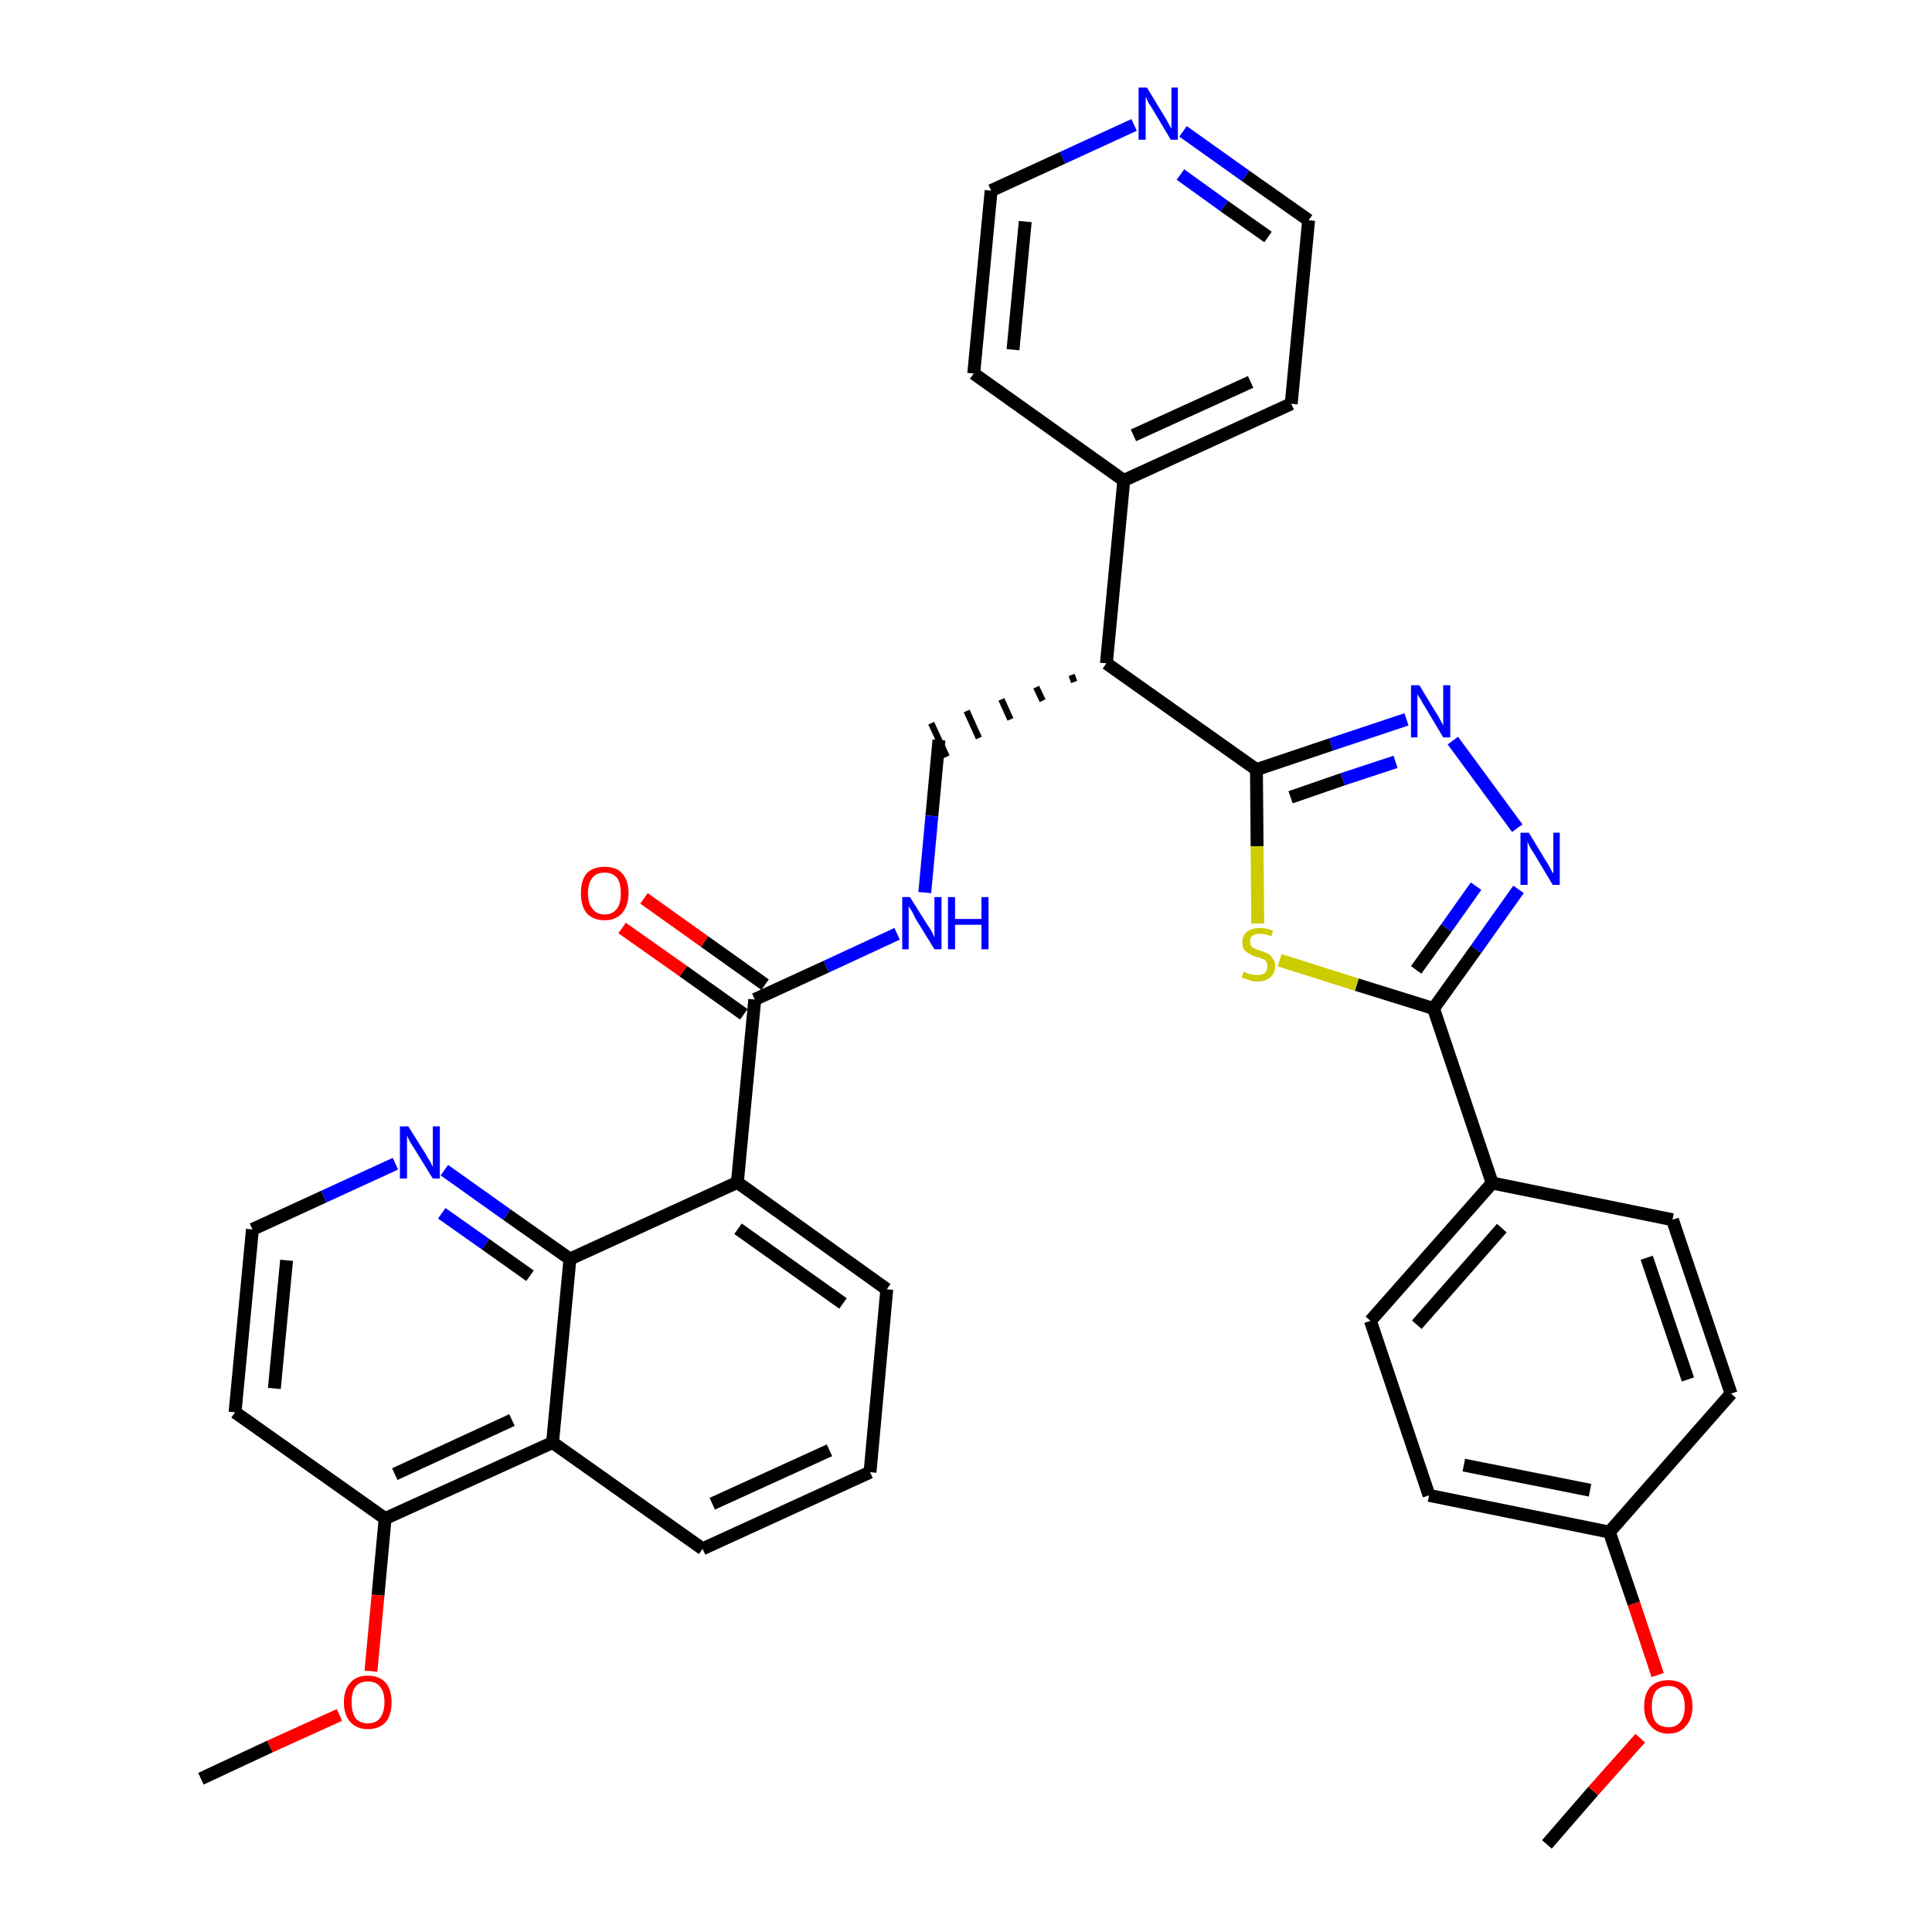 <?xml version='1.0' encoding='iso-8859-1'?>
<svg version='1.1' baseProfile='full'
              xmlns='http://www.w3.org/2000/svg'
                      xmlns:rdkit='http://www.rdkit.org/xml'
                      xmlns:xlink='http://www.w3.org/1999/xlink'
                  xml:space='preserve'
width='300px' height='300px' viewBox='0 0 300 300'>
<!-- END OF HEADER -->
<path class='bond-0 atom-0 atom-1' d='M 240.2,286.4 L 247.4,278.1' style='fill:none;fill-rule:evenodd;stroke:#000000;stroke-width:2.0px;stroke-linecap:butt;stroke-linejoin:miter;stroke-opacity:1' />
<path class='bond-0 atom-0 atom-1' d='M 247.4,278.1 L 254.7,269.9' style='fill:none;fill-rule:evenodd;stroke:#FF0000;stroke-width:2.0px;stroke-linecap:butt;stroke-linejoin:miter;stroke-opacity:1' />
<path class='bond-1 atom-1 atom-2' d='M 257.4,260.1 L 253.7,249.0' style='fill:none;fill-rule:evenodd;stroke:#FF0000;stroke-width:2.0px;stroke-linecap:butt;stroke-linejoin:miter;stroke-opacity:1' />
<path class='bond-1 atom-1 atom-2' d='M 253.7,249.0 L 249.9,237.9' style='fill:none;fill-rule:evenodd;stroke:#000000;stroke-width:2.0px;stroke-linecap:butt;stroke-linejoin:miter;stroke-opacity:1' />
<path class='bond-2 atom-2 atom-3' d='M 249.9,237.9 L 221.9,232.2' style='fill:none;fill-rule:evenodd;stroke:#000000;stroke-width:2.0px;stroke-linecap:butt;stroke-linejoin:miter;stroke-opacity:1' />
<path class='bond-2 atom-2 atom-3' d='M 246.9,231.4 L 227.3,227.5' style='fill:none;fill-rule:evenodd;stroke:#000000;stroke-width:2.0px;stroke-linecap:butt;stroke-linejoin:miter;stroke-opacity:1' />
<path class='bond-35 atom-35 atom-2' d='M 268.8,216.4 L 249.9,237.9' style='fill:none;fill-rule:evenodd;stroke:#000000;stroke-width:2.0px;stroke-linecap:butt;stroke-linejoin:miter;stroke-opacity:1' />
<path class='bond-3 atom-3 atom-4' d='M 221.9,232.2 L 212.8,205.1' style='fill:none;fill-rule:evenodd;stroke:#000000;stroke-width:2.0px;stroke-linecap:butt;stroke-linejoin:miter;stroke-opacity:1' />
<path class='bond-4 atom-4 atom-5' d='M 212.8,205.1 L 231.7,183.7' style='fill:none;fill-rule:evenodd;stroke:#000000;stroke-width:2.0px;stroke-linecap:butt;stroke-linejoin:miter;stroke-opacity:1' />
<path class='bond-4 atom-4 atom-5' d='M 220.0,205.7 L 233.2,190.7' style='fill:none;fill-rule:evenodd;stroke:#000000;stroke-width:2.0px;stroke-linecap:butt;stroke-linejoin:miter;stroke-opacity:1' />
<path class='bond-5 atom-5 atom-6' d='M 231.7,183.7 L 222.6,156.6' style='fill:none;fill-rule:evenodd;stroke:#000000;stroke-width:2.0px;stroke-linecap:butt;stroke-linejoin:miter;stroke-opacity:1' />
<path class='bond-33 atom-5 atom-34' d='M 231.7,183.7 L 259.7,189.4' style='fill:none;fill-rule:evenodd;stroke:#000000;stroke-width:2.0px;stroke-linecap:butt;stroke-linejoin:miter;stroke-opacity:1' />
<path class='bond-6 atom-6 atom-7' d='M 222.6,156.6 L 229.2,147.4' style='fill:none;fill-rule:evenodd;stroke:#000000;stroke-width:2.0px;stroke-linecap:butt;stroke-linejoin:miter;stroke-opacity:1' />
<path class='bond-6 atom-6 atom-7' d='M 229.2,147.4 L 235.8,138.1' style='fill:none;fill-rule:evenodd;stroke:#0000FF;stroke-width:2.0px;stroke-linecap:butt;stroke-linejoin:miter;stroke-opacity:1' />
<path class='bond-6 atom-6 atom-7' d='M 219.9,150.6 L 224.6,144.1' style='fill:none;fill-rule:evenodd;stroke:#000000;stroke-width:2.0px;stroke-linecap:butt;stroke-linejoin:miter;stroke-opacity:1' />
<path class='bond-6 atom-6 atom-7' d='M 224.6,144.1 L 229.2,137.6' style='fill:none;fill-rule:evenodd;stroke:#0000FF;stroke-width:2.0px;stroke-linecap:butt;stroke-linejoin:miter;stroke-opacity:1' />
<path class='bond-36 atom-33 atom-6' d='M 198.7,149.1 L 210.7,152.9' style='fill:none;fill-rule:evenodd;stroke:#CCCC00;stroke-width:2.0px;stroke-linecap:butt;stroke-linejoin:miter;stroke-opacity:1' />
<path class='bond-36 atom-33 atom-6' d='M 210.7,152.9 L 222.6,156.6' style='fill:none;fill-rule:evenodd;stroke:#000000;stroke-width:2.0px;stroke-linecap:butt;stroke-linejoin:miter;stroke-opacity:1' />
<path class='bond-7 atom-7 atom-8' d='M 235.6,128.6 L 225.6,115.0' style='fill:none;fill-rule:evenodd;stroke:#0000FF;stroke-width:2.0px;stroke-linecap:butt;stroke-linejoin:miter;stroke-opacity:1' />
<path class='bond-8 atom-8 atom-9' d='M 218.4,111.7 L 206.7,115.6' style='fill:none;fill-rule:evenodd;stroke:#0000FF;stroke-width:2.0px;stroke-linecap:butt;stroke-linejoin:miter;stroke-opacity:1' />
<path class='bond-8 atom-8 atom-9' d='M 206.7,115.6 L 195.1,119.5' style='fill:none;fill-rule:evenodd;stroke:#000000;stroke-width:2.0px;stroke-linecap:butt;stroke-linejoin:miter;stroke-opacity:1' />
<path class='bond-8 atom-8 atom-9' d='M 216.7,118.3 L 208.5,121.0' style='fill:none;fill-rule:evenodd;stroke:#0000FF;stroke-width:2.0px;stroke-linecap:butt;stroke-linejoin:miter;stroke-opacity:1' />
<path class='bond-8 atom-8 atom-9' d='M 208.5,121.0 L 200.4,123.8' style='fill:none;fill-rule:evenodd;stroke:#000000;stroke-width:2.0px;stroke-linecap:butt;stroke-linejoin:miter;stroke-opacity:1' />
<path class='bond-9 atom-9 atom-10' d='M 195.1,119.5 L 171.8,103.0' style='fill:none;fill-rule:evenodd;stroke:#000000;stroke-width:2.0px;stroke-linecap:butt;stroke-linejoin:miter;stroke-opacity:1' />
<path class='bond-32 atom-9 atom-33' d='M 195.1,119.5 L 195.2,131.4' style='fill:none;fill-rule:evenodd;stroke:#000000;stroke-width:2.0px;stroke-linecap:butt;stroke-linejoin:miter;stroke-opacity:1' />
<path class='bond-32 atom-9 atom-33' d='M 195.2,131.4 L 195.3,143.4' style='fill:none;fill-rule:evenodd;stroke:#CCCC00;stroke-width:2.0px;stroke-linecap:butt;stroke-linejoin:miter;stroke-opacity:1' />
<path class='bond-10 atom-10 atom-11' d='M 166.4,104.8 L 166.8,105.9' style='fill:none;fill-rule:evenodd;stroke:#000000;stroke-width:1.0px;stroke-linecap:butt;stroke-linejoin:miter;stroke-opacity:1' />
<path class='bond-10 atom-10 atom-11' d='M 160.9,106.7 L 161.9,108.8' style='fill:none;fill-rule:evenodd;stroke:#000000;stroke-width:1.0px;stroke-linecap:butt;stroke-linejoin:miter;stroke-opacity:1' />
<path class='bond-10 atom-10 atom-11' d='M 155.5,108.6 L 156.9,111.7' style='fill:none;fill-rule:evenodd;stroke:#000000;stroke-width:1.0px;stroke-linecap:butt;stroke-linejoin:miter;stroke-opacity:1' />
<path class='bond-10 atom-10 atom-11' d='M 150.1,110.4 L 152.0,114.6' style='fill:none;fill-rule:evenodd;stroke:#000000;stroke-width:1.0px;stroke-linecap:butt;stroke-linejoin:miter;stroke-opacity:1' />
<path class='bond-10 atom-10 atom-11' d='M 144.6,112.3 L 147.0,117.5' style='fill:none;fill-rule:evenodd;stroke:#000000;stroke-width:1.0px;stroke-linecap:butt;stroke-linejoin:miter;stroke-opacity:1' />
<path class='bond-26 atom-10 atom-27' d='M 171.8,103.0 L 174.5,74.6' style='fill:none;fill-rule:evenodd;stroke:#000000;stroke-width:2.0px;stroke-linecap:butt;stroke-linejoin:miter;stroke-opacity:1' />
<path class='bond-11 atom-11 atom-12' d='M 145.8,114.9 L 144.7,126.7' style='fill:none;fill-rule:evenodd;stroke:#000000;stroke-width:2.0px;stroke-linecap:butt;stroke-linejoin:miter;stroke-opacity:1' />
<path class='bond-11 atom-11 atom-12' d='M 144.7,126.7 L 143.6,138.6' style='fill:none;fill-rule:evenodd;stroke:#0000FF;stroke-width:2.0px;stroke-linecap:butt;stroke-linejoin:miter;stroke-opacity:1' />
<path class='bond-12 atom-12 atom-13' d='M 139.3,145.0 L 128.3,150.1' style='fill:none;fill-rule:evenodd;stroke:#0000FF;stroke-width:2.0px;stroke-linecap:butt;stroke-linejoin:miter;stroke-opacity:1' />
<path class='bond-12 atom-12 atom-13' d='M 128.3,150.1 L 117.2,155.2' style='fill:none;fill-rule:evenodd;stroke:#000000;stroke-width:2.0px;stroke-linecap:butt;stroke-linejoin:miter;stroke-opacity:1' />
<path class='bond-13 atom-13 atom-14' d='M 118.8,152.9 L 109.4,146.2' style='fill:none;fill-rule:evenodd;stroke:#000000;stroke-width:2.0px;stroke-linecap:butt;stroke-linejoin:miter;stroke-opacity:1' />
<path class='bond-13 atom-13 atom-14' d='M 109.4,146.2 L 100.0,139.5' style='fill:none;fill-rule:evenodd;stroke:#FF0000;stroke-width:2.0px;stroke-linecap:butt;stroke-linejoin:miter;stroke-opacity:1' />
<path class='bond-13 atom-13 atom-14' d='M 115.5,157.5 L 106.1,150.8' style='fill:none;fill-rule:evenodd;stroke:#000000;stroke-width:2.0px;stroke-linecap:butt;stroke-linejoin:miter;stroke-opacity:1' />
<path class='bond-13 atom-13 atom-14' d='M 106.1,150.8 L 96.6,144.1' style='fill:none;fill-rule:evenodd;stroke:#FF0000;stroke-width:2.0px;stroke-linecap:butt;stroke-linejoin:miter;stroke-opacity:1' />
<path class='bond-14 atom-13 atom-15' d='M 117.2,155.2 L 114.5,183.6' style='fill:none;fill-rule:evenodd;stroke:#000000;stroke-width:2.0px;stroke-linecap:butt;stroke-linejoin:miter;stroke-opacity:1' />
<path class='bond-15 atom-15 atom-16' d='M 114.5,183.6 L 137.7,200.2' style='fill:none;fill-rule:evenodd;stroke:#000000;stroke-width:2.0px;stroke-linecap:butt;stroke-linejoin:miter;stroke-opacity:1' />
<path class='bond-15 atom-15 atom-16' d='M 114.6,190.8 L 130.9,202.4' style='fill:none;fill-rule:evenodd;stroke:#000000;stroke-width:2.0px;stroke-linecap:butt;stroke-linejoin:miter;stroke-opacity:1' />
<path class='bond-37 atom-26 atom-15' d='M 88.5,195.5 L 114.5,183.6' style='fill:none;fill-rule:evenodd;stroke:#000000;stroke-width:2.0px;stroke-linecap:butt;stroke-linejoin:miter;stroke-opacity:1' />
<path class='bond-16 atom-16 atom-17' d='M 137.7,200.2 L 135.1,228.6' style='fill:none;fill-rule:evenodd;stroke:#000000;stroke-width:2.0px;stroke-linecap:butt;stroke-linejoin:miter;stroke-opacity:1' />
<path class='bond-17 atom-17 atom-18' d='M 135.1,228.6 L 109.1,240.5' style='fill:none;fill-rule:evenodd;stroke:#000000;stroke-width:2.0px;stroke-linecap:butt;stroke-linejoin:miter;stroke-opacity:1' />
<path class='bond-17 atom-17 atom-18' d='M 128.8,225.2 L 110.6,233.5' style='fill:none;fill-rule:evenodd;stroke:#000000;stroke-width:2.0px;stroke-linecap:butt;stroke-linejoin:miter;stroke-opacity:1' />
<path class='bond-18 atom-18 atom-19' d='M 109.1,240.5 L 85.8,224.0' style='fill:none;fill-rule:evenodd;stroke:#000000;stroke-width:2.0px;stroke-linecap:butt;stroke-linejoin:miter;stroke-opacity:1' />
<path class='bond-19 atom-19 atom-20' d='M 85.8,224.0 L 59.8,235.8' style='fill:none;fill-rule:evenodd;stroke:#000000;stroke-width:2.0px;stroke-linecap:butt;stroke-linejoin:miter;stroke-opacity:1' />
<path class='bond-19 atom-19 atom-20' d='M 79.5,220.5 L 61.3,228.9' style='fill:none;fill-rule:evenodd;stroke:#000000;stroke-width:2.0px;stroke-linecap:butt;stroke-linejoin:miter;stroke-opacity:1' />
<path class='bond-39 atom-26 atom-19' d='M 88.5,195.5 L 85.8,224.0' style='fill:none;fill-rule:evenodd;stroke:#000000;stroke-width:2.0px;stroke-linecap:butt;stroke-linejoin:miter;stroke-opacity:1' />
<path class='bond-20 atom-20 atom-21' d='M 59.8,235.8 L 58.7,247.7' style='fill:none;fill-rule:evenodd;stroke:#000000;stroke-width:2.0px;stroke-linecap:butt;stroke-linejoin:miter;stroke-opacity:1' />
<path class='bond-20 atom-20 atom-21' d='M 58.7,247.7 L 57.6,259.5' style='fill:none;fill-rule:evenodd;stroke:#FF0000;stroke-width:2.0px;stroke-linecap:butt;stroke-linejoin:miter;stroke-opacity:1' />
<path class='bond-22 atom-20 atom-23' d='M 59.8,235.8 L 36.5,219.3' style='fill:none;fill-rule:evenodd;stroke:#000000;stroke-width:2.0px;stroke-linecap:butt;stroke-linejoin:miter;stroke-opacity:1' />
<path class='bond-21 atom-21 atom-22' d='M 52.7,266.3 L 41.9,271.2' style='fill:none;fill-rule:evenodd;stroke:#FF0000;stroke-width:2.0px;stroke-linecap:butt;stroke-linejoin:miter;stroke-opacity:1' />
<path class='bond-21 atom-21 atom-22' d='M 41.9,271.2 L 31.2,276.2' style='fill:none;fill-rule:evenodd;stroke:#000000;stroke-width:2.0px;stroke-linecap:butt;stroke-linejoin:miter;stroke-opacity:1' />
<path class='bond-23 atom-23 atom-24' d='M 36.5,219.3 L 39.2,190.9' style='fill:none;fill-rule:evenodd;stroke:#000000;stroke-width:2.0px;stroke-linecap:butt;stroke-linejoin:miter;stroke-opacity:1' />
<path class='bond-23 atom-23 atom-24' d='M 42.6,215.6 L 44.5,195.7' style='fill:none;fill-rule:evenodd;stroke:#000000;stroke-width:2.0px;stroke-linecap:butt;stroke-linejoin:miter;stroke-opacity:1' />
<path class='bond-24 atom-24 atom-25' d='M 39.2,190.9 L 50.3,185.8' style='fill:none;fill-rule:evenodd;stroke:#000000;stroke-width:2.0px;stroke-linecap:butt;stroke-linejoin:miter;stroke-opacity:1' />
<path class='bond-24 atom-24 atom-25' d='M 50.3,185.8 L 61.4,180.7' style='fill:none;fill-rule:evenodd;stroke:#0000FF;stroke-width:2.0px;stroke-linecap:butt;stroke-linejoin:miter;stroke-opacity:1' />
<path class='bond-25 atom-25 atom-26' d='M 69.0,181.7 L 78.7,188.6' style='fill:none;fill-rule:evenodd;stroke:#0000FF;stroke-width:2.0px;stroke-linecap:butt;stroke-linejoin:miter;stroke-opacity:1' />
<path class='bond-25 atom-25 atom-26' d='M 78.7,188.6 L 88.5,195.5' style='fill:none;fill-rule:evenodd;stroke:#000000;stroke-width:2.0px;stroke-linecap:butt;stroke-linejoin:miter;stroke-opacity:1' />
<path class='bond-25 atom-25 atom-26' d='M 68.6,188.4 L 75.4,193.2' style='fill:none;fill-rule:evenodd;stroke:#0000FF;stroke-width:2.0px;stroke-linecap:butt;stroke-linejoin:miter;stroke-opacity:1' />
<path class='bond-25 atom-25 atom-26' d='M 75.4,193.2 L 82.3,198.1' style='fill:none;fill-rule:evenodd;stroke:#000000;stroke-width:2.0px;stroke-linecap:butt;stroke-linejoin:miter;stroke-opacity:1' />
<path class='bond-27 atom-27 atom-28' d='M 174.5,74.6 L 200.5,62.7' style='fill:none;fill-rule:evenodd;stroke:#000000;stroke-width:2.0px;stroke-linecap:butt;stroke-linejoin:miter;stroke-opacity:1' />
<path class='bond-27 atom-27 atom-28' d='M 176.0,67.6 L 194.2,59.3' style='fill:none;fill-rule:evenodd;stroke:#000000;stroke-width:2.0px;stroke-linecap:butt;stroke-linejoin:miter;stroke-opacity:1' />
<path class='bond-38 atom-32 atom-27' d='M 151.2,58.0 L 174.5,74.6' style='fill:none;fill-rule:evenodd;stroke:#000000;stroke-width:2.0px;stroke-linecap:butt;stroke-linejoin:miter;stroke-opacity:1' />
<path class='bond-28 atom-28 atom-29' d='M 200.5,62.7 L 203.2,34.2' style='fill:none;fill-rule:evenodd;stroke:#000000;stroke-width:2.0px;stroke-linecap:butt;stroke-linejoin:miter;stroke-opacity:1' />
<path class='bond-29 atom-29 atom-30' d='M 203.2,34.2 L 193.4,27.3' style='fill:none;fill-rule:evenodd;stroke:#000000;stroke-width:2.0px;stroke-linecap:butt;stroke-linejoin:miter;stroke-opacity:1' />
<path class='bond-29 atom-29 atom-30' d='M 193.4,27.3 L 183.7,20.4' style='fill:none;fill-rule:evenodd;stroke:#0000FF;stroke-width:2.0px;stroke-linecap:butt;stroke-linejoin:miter;stroke-opacity:1' />
<path class='bond-29 atom-29 atom-30' d='M 196.9,36.8 L 190.1,32.0' style='fill:none;fill-rule:evenodd;stroke:#000000;stroke-width:2.0px;stroke-linecap:butt;stroke-linejoin:miter;stroke-opacity:1' />
<path class='bond-29 atom-29 atom-30' d='M 190.1,32.0 L 183.3,27.1' style='fill:none;fill-rule:evenodd;stroke:#0000FF;stroke-width:2.0px;stroke-linecap:butt;stroke-linejoin:miter;stroke-opacity:1' />
<path class='bond-30 atom-30 atom-31' d='M 176.1,19.4 L 165.0,24.5' style='fill:none;fill-rule:evenodd;stroke:#0000FF;stroke-width:2.0px;stroke-linecap:butt;stroke-linejoin:miter;stroke-opacity:1' />
<path class='bond-30 atom-30 atom-31' d='M 165.0,24.5 L 153.9,29.6' style='fill:none;fill-rule:evenodd;stroke:#000000;stroke-width:2.0px;stroke-linecap:butt;stroke-linejoin:miter;stroke-opacity:1' />
<path class='bond-31 atom-31 atom-32' d='M 153.9,29.6 L 151.2,58.0' style='fill:none;fill-rule:evenodd;stroke:#000000;stroke-width:2.0px;stroke-linecap:butt;stroke-linejoin:miter;stroke-opacity:1' />
<path class='bond-31 atom-31 atom-32' d='M 159.2,34.4 L 157.3,54.3' style='fill:none;fill-rule:evenodd;stroke:#000000;stroke-width:2.0px;stroke-linecap:butt;stroke-linejoin:miter;stroke-opacity:1' />
<path class='bond-34 atom-34 atom-35' d='M 259.7,189.4 L 268.8,216.4' style='fill:none;fill-rule:evenodd;stroke:#000000;stroke-width:2.0px;stroke-linecap:butt;stroke-linejoin:miter;stroke-opacity:1' />
<path class='bond-34 atom-34 atom-35' d='M 255.7,195.3 L 262.1,214.2' style='fill:none;fill-rule:evenodd;stroke:#000000;stroke-width:2.0px;stroke-linecap:butt;stroke-linejoin:miter;stroke-opacity:1' />
<path  class='atom-1' d='M 255.3 265.0
Q 255.3 263.0, 256.3 261.9
Q 257.3 260.9, 259.1 260.9
Q 260.8 260.9, 261.8 261.9
Q 262.8 263.0, 262.8 265.0
Q 262.8 266.9, 261.8 268.0
Q 260.8 269.2, 259.1 269.2
Q 257.3 269.2, 256.3 268.0
Q 255.3 266.9, 255.3 265.0
M 259.1 268.2
Q 260.3 268.2, 260.9 267.4
Q 261.6 266.6, 261.6 265.0
Q 261.6 263.4, 260.9 262.6
Q 260.3 261.8, 259.1 261.8
Q 257.8 261.8, 257.1 262.6
Q 256.5 263.4, 256.5 265.0
Q 256.5 266.6, 257.1 267.4
Q 257.8 268.2, 259.1 268.2
' fill='#FF0000'/>
<path  class='atom-7' d='M 237.4 129.3
L 240.0 133.6
Q 240.3 134.0, 240.7 134.8
Q 241.1 135.6, 241.2 135.6
L 241.2 129.3
L 242.2 129.3
L 242.2 137.4
L 241.1 137.4
L 238.3 132.7
Q 238.0 132.2, 237.6 131.6
Q 237.3 130.9, 237.2 130.7
L 237.2 137.4
L 236.1 137.4
L 236.1 129.3
L 237.4 129.3
' fill='#0000FF'/>
<path  class='atom-8' d='M 220.4 106.4
L 223.0 110.7
Q 223.3 111.1, 223.7 111.9
Q 224.1 112.6, 224.1 112.7
L 224.1 106.4
L 225.2 106.4
L 225.2 114.5
L 224.1 114.5
L 221.3 109.8
Q 220.9 109.2, 220.6 108.6
Q 220.2 108.0, 220.1 107.8
L 220.1 114.5
L 219.1 114.5
L 219.1 106.4
L 220.4 106.4
' fill='#0000FF'/>
<path  class='atom-12' d='M 141.3 139.3
L 144.0 143.6
Q 144.3 144.0, 144.7 144.7
Q 145.1 145.5, 145.1 145.6
L 145.1 139.3
L 146.2 139.3
L 146.2 147.4
L 145.1 147.4
L 142.2 142.7
Q 141.9 142.1, 141.6 141.5
Q 141.2 140.9, 141.1 140.7
L 141.1 147.4
L 140.1 147.4
L 140.1 139.3
L 141.3 139.3
' fill='#0000FF'/>
<path  class='atom-12' d='M 147.2 139.3
L 148.3 139.3
L 148.3 142.7
L 152.4 142.7
L 152.4 139.3
L 153.5 139.3
L 153.5 147.4
L 152.4 147.4
L 152.4 143.6
L 148.3 143.6
L 148.3 147.4
L 147.2 147.4
L 147.2 139.3
' fill='#0000FF'/>
<path  class='atom-14' d='M 90.2 138.7
Q 90.2 136.7, 91.1 135.6
Q 92.1 134.6, 93.9 134.6
Q 95.7 134.6, 96.6 135.6
Q 97.6 136.7, 97.6 138.7
Q 97.6 140.6, 96.6 141.8
Q 95.6 142.9, 93.9 142.9
Q 92.1 142.9, 91.1 141.8
Q 90.2 140.7, 90.2 138.7
M 93.9 142.0
Q 95.1 142.0, 95.8 141.1
Q 96.4 140.3, 96.4 138.7
Q 96.4 137.1, 95.8 136.3
Q 95.1 135.5, 93.9 135.5
Q 92.6 135.5, 92.0 136.3
Q 91.3 137.1, 91.3 138.7
Q 91.3 140.3, 92.0 141.1
Q 92.6 142.0, 93.9 142.0
' fill='#FF0000'/>
<path  class='atom-21' d='M 53.4 264.3
Q 53.4 262.4, 54.4 261.3
Q 55.3 260.2, 57.1 260.2
Q 58.9 260.2, 59.9 261.3
Q 60.8 262.4, 60.8 264.3
Q 60.8 266.3, 59.9 267.4
Q 58.9 268.5, 57.1 268.5
Q 55.4 268.5, 54.4 267.4
Q 53.4 266.3, 53.4 264.3
M 57.1 267.6
Q 58.4 267.6, 59.0 266.8
Q 59.7 265.9, 59.7 264.3
Q 59.7 262.7, 59.0 261.9
Q 58.4 261.1, 57.1 261.1
Q 55.9 261.1, 55.2 261.9
Q 54.6 262.7, 54.6 264.3
Q 54.6 265.9, 55.2 266.8
Q 55.9 267.6, 57.1 267.6
' fill='#FF0000'/>
<path  class='atom-25' d='M 63.4 174.9
L 66.1 179.2
Q 66.3 179.6, 66.8 180.4
Q 67.2 181.2, 67.2 181.2
L 67.2 174.9
L 68.3 174.9
L 68.3 183.0
L 67.2 183.0
L 64.3 178.3
Q 64.0 177.8, 63.6 177.2
Q 63.3 176.5, 63.2 176.3
L 63.2 183.0
L 62.1 183.0
L 62.1 174.9
L 63.4 174.9
' fill='#0000FF'/>
<path  class='atom-30' d='M 178.1 13.6
L 180.7 17.9
Q 181.0 18.3, 181.4 19.1
Q 181.8 19.9, 181.9 19.9
L 181.9 13.6
L 182.9 13.6
L 182.9 21.7
L 181.8 21.7
L 179.0 17.0
Q 178.7 16.5, 178.3 15.9
Q 178.0 15.2, 177.9 15.0
L 177.9 21.7
L 176.8 21.7
L 176.8 13.6
L 178.1 13.6
' fill='#0000FF'/>
<path  class='atom-33' d='M 193.1 150.9
Q 193.2 150.9, 193.6 151.1
Q 193.9 151.2, 194.3 151.3
Q 194.8 151.4, 195.2 151.4
Q 195.9 151.4, 196.4 151.1
Q 196.8 150.7, 196.8 150.0
Q 196.8 149.6, 196.6 149.3
Q 196.4 149.0, 196.0 148.9
Q 195.7 148.7, 195.1 148.6
Q 194.4 148.4, 194.0 148.1
Q 193.6 147.9, 193.2 147.5
Q 192.9 147.1, 192.9 146.3
Q 192.9 145.3, 193.6 144.7
Q 194.3 144.1, 195.7 144.1
Q 196.6 144.1, 197.7 144.5
L 197.4 145.4
Q 196.5 145.0, 195.7 145.0
Q 194.9 145.0, 194.5 145.3
Q 194.1 145.6, 194.1 146.2
Q 194.1 146.6, 194.3 146.9
Q 194.5 147.2, 194.9 147.3
Q 195.2 147.5, 195.7 147.6
Q 196.5 147.9, 196.9 148.1
Q 197.3 148.3, 197.6 148.8
Q 198.0 149.2, 198.0 150.0
Q 198.0 151.2, 197.2 151.8
Q 196.5 152.4, 195.2 152.4
Q 194.5 152.4, 194.0 152.2
Q 193.4 152.0, 192.8 151.8
L 193.1 150.9
' fill='#CCCC00'/>
</svg>
